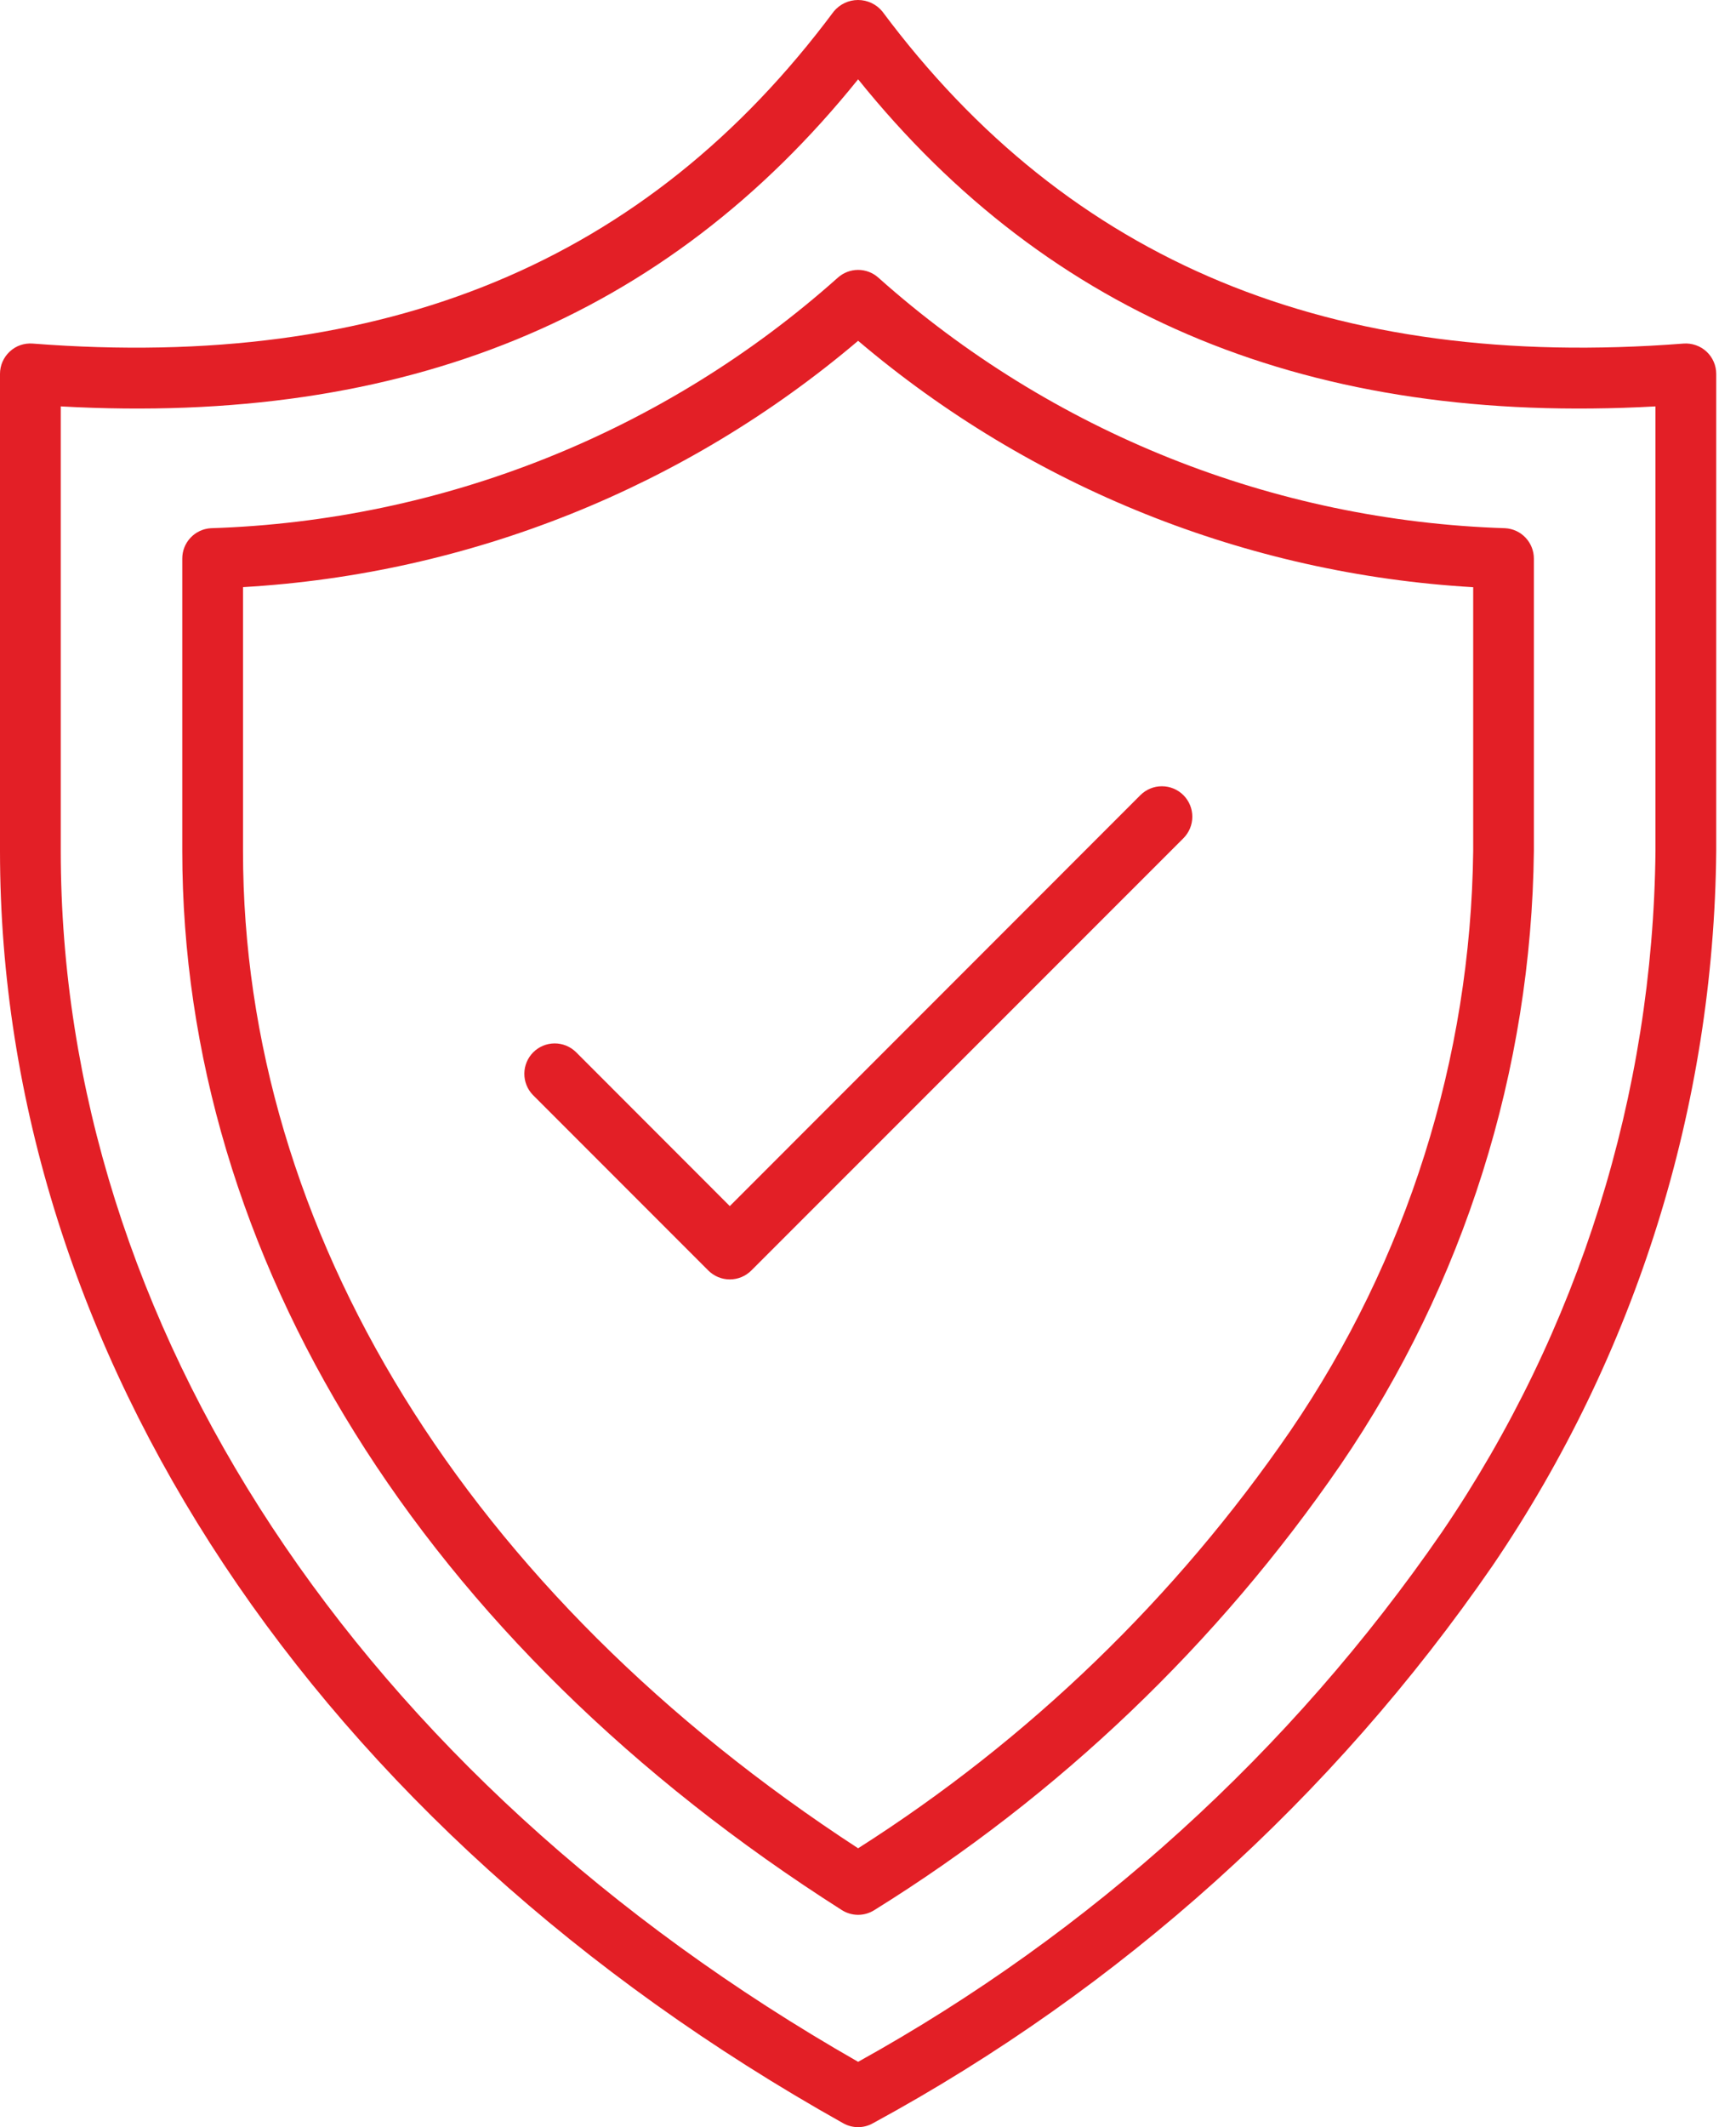 <svg width="49" height="60" viewBox="0 0 49 60" fill="none" xmlns="http://www.w3.org/2000/svg">
<path d="M24.221 60C24.075 60 23.93 59.963 23.802 59.891C8.898 51.547 2.6597e-07 38.135 2.6597e-07 24.004V10.546C-9.27872e-05 10.428 0.024 10.311 0.071 10.203C0.119 10.095 0.188 9.997 0.274 9.917C0.361 9.836 0.463 9.774 0.575 9.735C0.687 9.697 0.806 9.682 0.923 9.691C10.87 10.463 18.263 7.396 23.533 0.324C23.617 0.223 23.721 0.141 23.84 0.085C23.959 0.029 24.088 0 24.219 0C24.35 0 24.48 0.029 24.599 0.085C24.717 0.141 24.822 0.223 24.905 0.324C30.18 7.396 37.583 10.461 47.519 9.691C47.636 9.682 47.755 9.698 47.867 9.737C47.979 9.776 48.081 9.837 48.168 9.918C48.255 9.999 48.324 10.096 48.371 10.205C48.418 10.313 48.442 10.431 48.442 10.549V24.004C48.374 31.198 46.178 38.211 42.131 44.16C37.62 50.706 31.627 56.096 24.639 59.89C24.512 59.962 24.367 60 24.221 60ZM1.715 11.463V24.004C1.715 37.37 10.118 50.108 24.221 58.157C30.796 54.516 36.438 49.4 40.703 43.211C44.562 37.543 46.658 30.86 46.727 24.004V11.463C37.038 12.003 29.649 8.976 24.221 2.237C18.794 8.975 11.413 12.003 1.715 11.463Z" fill="#E31F26"/>
<path d="M24.221 54.011C24.058 54.011 23.899 53.964 23.761 53.877C11.929 46.354 5.145 35.465 5.145 24.004V15.756C5.144 15.537 5.228 15.325 5.379 15.166C5.53 15.006 5.736 14.911 5.955 14.899C12.498 14.691 18.76 12.191 23.646 7.834C23.804 7.692 24.009 7.613 24.221 7.613C24.433 7.613 24.638 7.692 24.795 7.834C29.681 12.19 35.942 14.691 42.484 14.899C42.703 14.911 42.91 15.006 43.06 15.166C43.211 15.325 43.295 15.537 43.295 15.756V24.002C43.225 30.183 41.329 36.205 37.844 41.31C34.371 46.364 29.889 50.643 24.68 53.877C24.543 53.964 24.384 54.011 24.221 54.011ZM6.859 16.561V24.004C6.859 34.722 13.179 44.945 24.221 52.134C29.037 49.071 33.185 45.068 36.418 40.365C39.716 35.541 41.512 29.849 41.582 24.006V16.563C35.194 16.192 29.1 13.752 24.221 9.613C19.341 13.752 13.247 16.191 6.859 16.561Z" fill="#E31F26"/>
<path d="M20.599 36.088C20.372 36.088 20.154 35.998 19.993 35.837L15.04 30.884C14.884 30.723 14.798 30.506 14.8 30.281C14.802 30.056 14.892 29.841 15.051 29.682C15.21 29.523 15.425 29.433 15.65 29.431C15.875 29.429 16.091 29.516 16.253 29.672L20.599 34.02L32.189 22.428C32.351 22.267 32.569 22.177 32.797 22.178C33.025 22.178 33.243 22.269 33.404 22.43C33.565 22.592 33.655 22.81 33.654 23.038C33.654 23.266 33.563 23.484 33.402 23.645L21.206 35.837C21.045 35.998 20.827 36.088 20.599 36.088Z" fill="#E31F26"/>
</svg>
